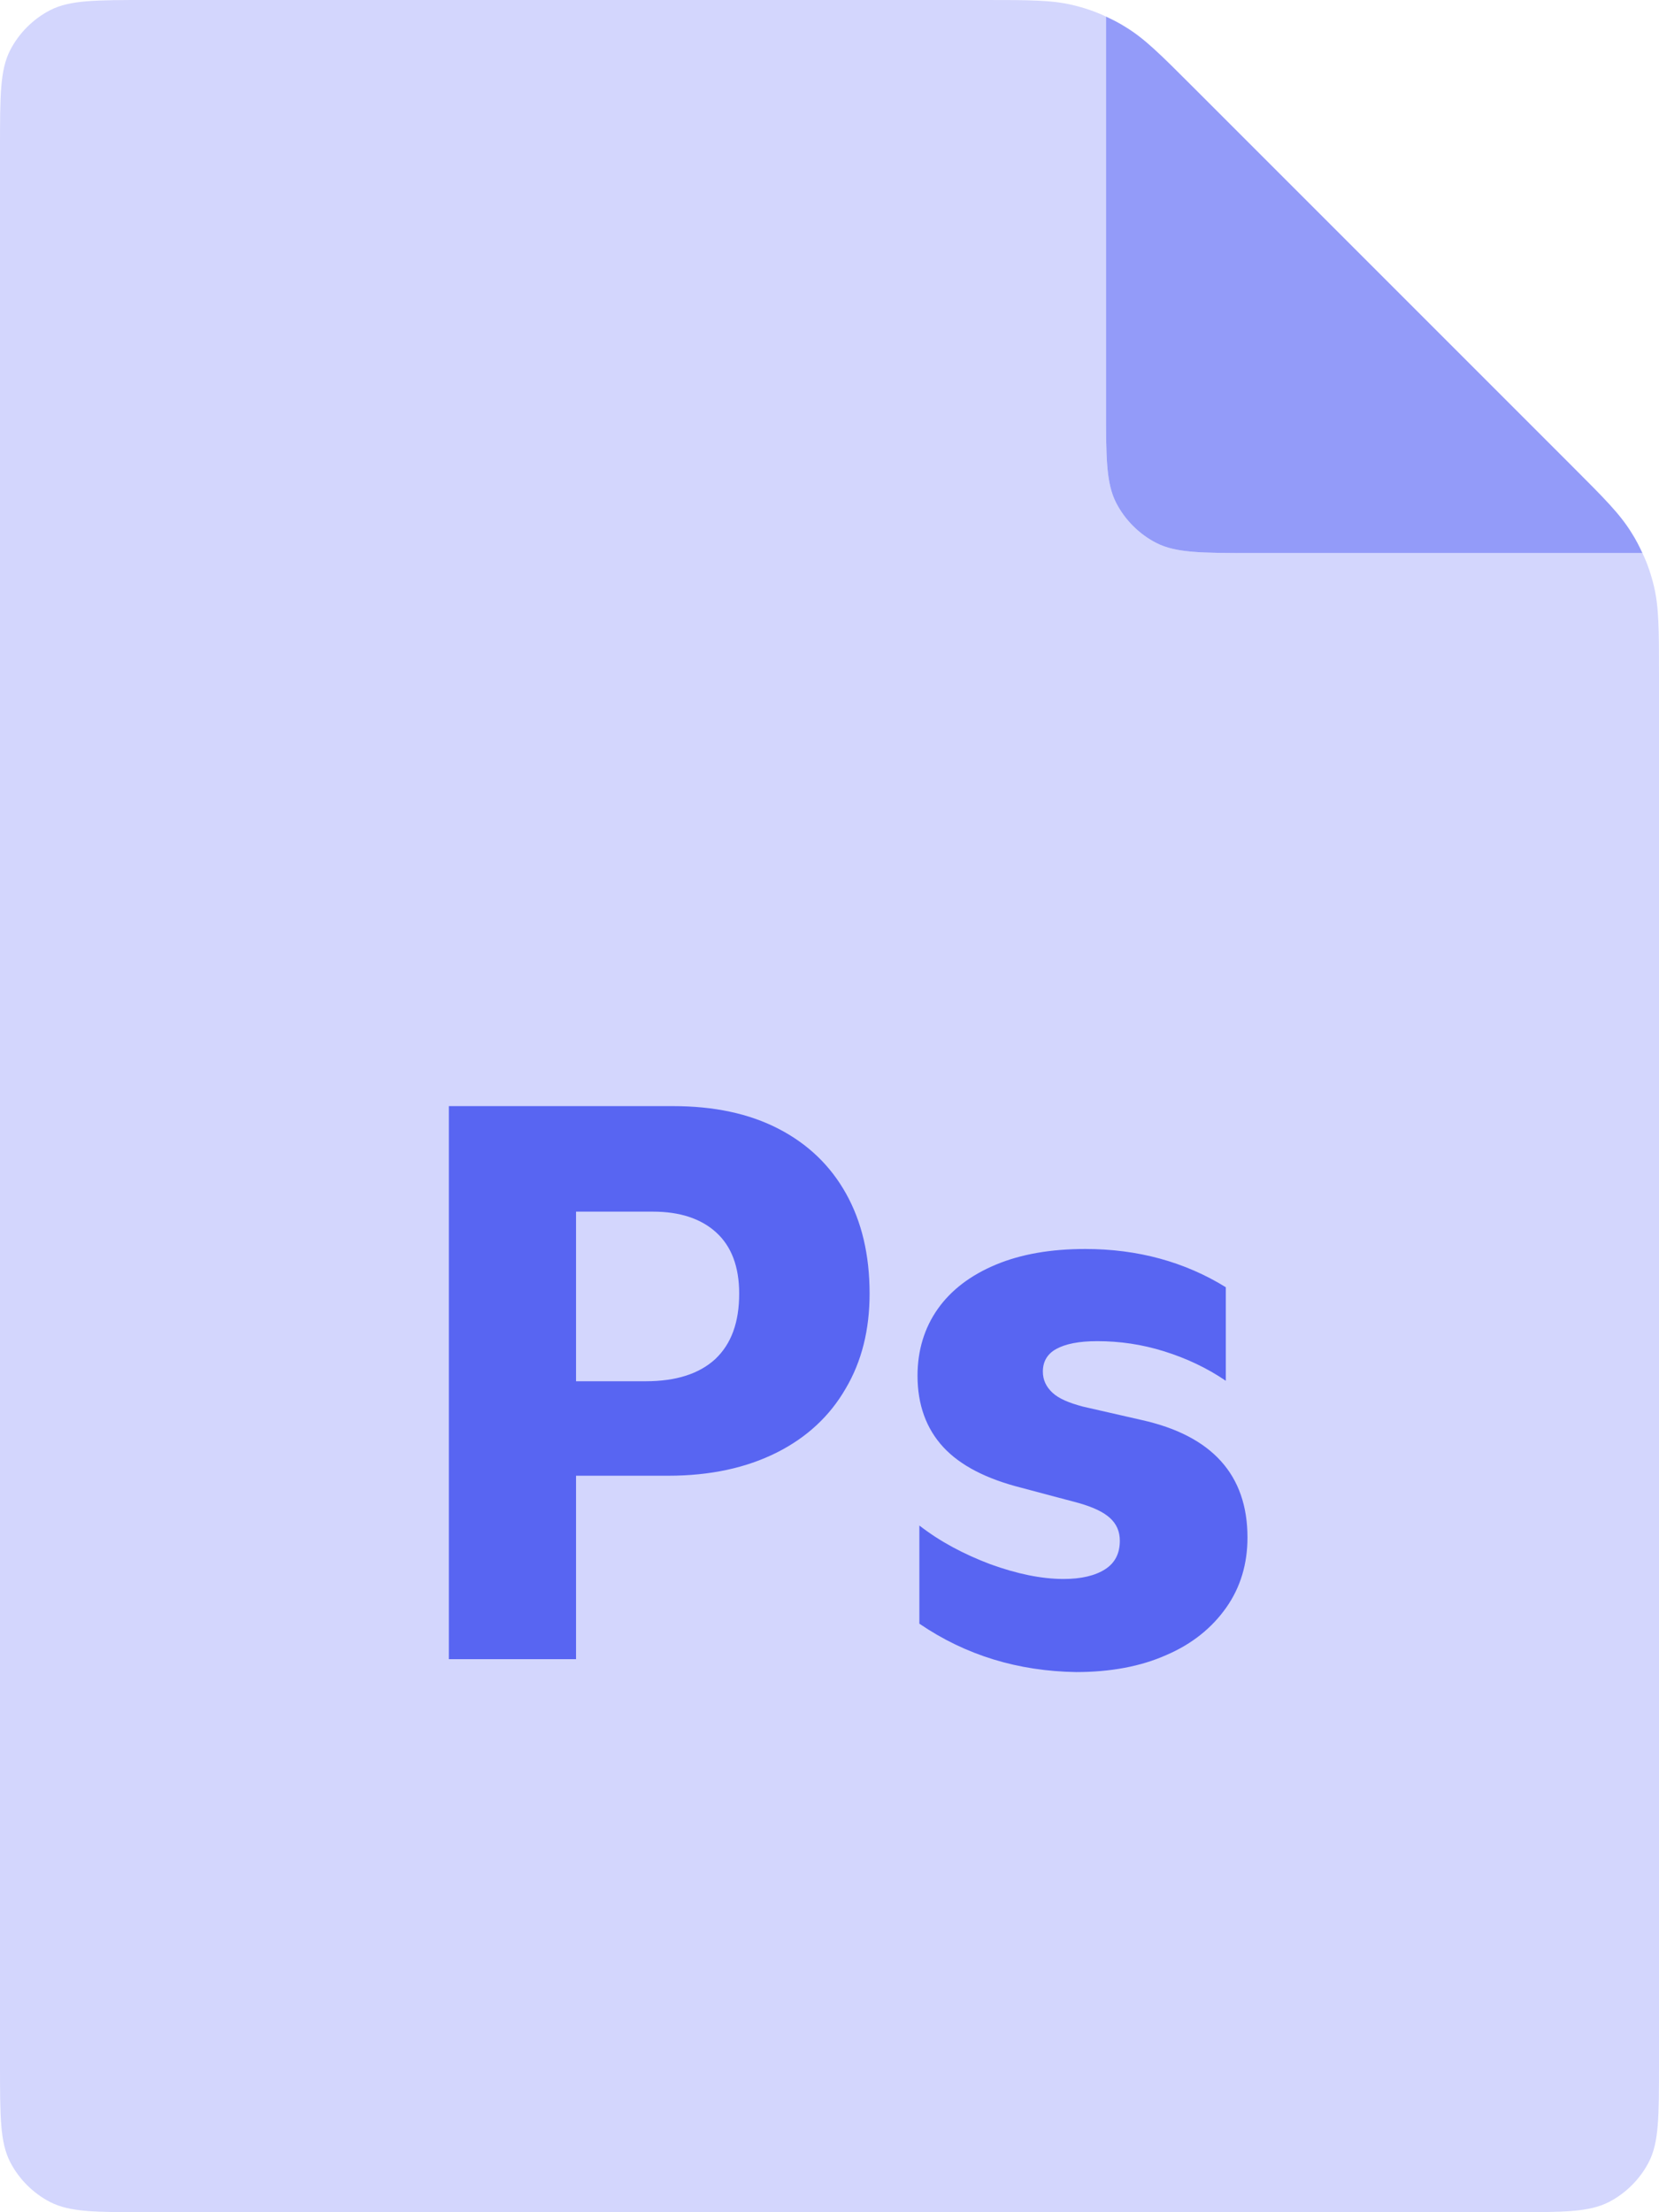 <svg fill="none" height="96" viewBox="0 0 72 96" width="72" xmlns="http://www.w3.org/2000/svg"><path d="m72 29.3v60.3c0 2.24 0 3.36-.44 4.22-.38.74-1 1.36-1.74 1.74-.86.44-1.98.44-4.22.44h-59.2c-2.24 0-3.36 0-4.22-.44-.74-.38-1.36-1-1.74-1.74-.44-.86-.44-1.98-.44-4.22v-83.2c0-2.24 0-3.36.44-4.22.38-.74 1-1.36 1.74-1.74.86-.44 1.98-.44 4.22-.44h36.3c1.96 0 2.94 0 3.86.22.5.12.98.28 1.44.5v16.88c0 2.24 0 3.36.44 4.22.38.74 1 1.36 1.74 1.74.86.44 1.98.44 4.22.44h16.88c.22.46.38.94.5 1.44.22.92.22 1.9.22 3.86z" fill="#d3d6fd"/><path d="m68.26 20.26c1.38 1.38 2.06 2.06 2.56 2.88.18.28.32.56.46.86h-16.88c-2.24 0-3.36 0-4.22-.44-.74-.38-1.36-1-1.74-1.74-.44-.86-.44-1.98-.44-4.22v-16.88c.3.14.58.28.86.46.82.5 1.5 1.18 2.88 2.56z" fill="#939bf9"/><path clip-rule="evenodd" d="m36.72 51.8c-.68-1.22-1.66-2.16-2.94-2.82s-2.8-.98-4.58-.98h-9.72v24h5.52v-7.96h4c1.82 0 3.38-.34 4.7-1s2.32-1.6 3-2.78c.7-1.18 1.04-2.56 1.04-4.12 0-1.68-.34-3.12-1.02-4.34zm-4.64 4.34c0 1.24-.34 2.18-1.04 2.84-.7.64-1.7.96-3.02.96h-3.02v-7.36h3.34c1.16 0 2.08.3 2.74.9s1 1.48 1 2.66zm7.82 10.06v4.26c2.02 1.38 4.3 2.06 6.8 2.1 1.48 0 2.8-.24 3.92-.74 1.12-.48 1.98-1.18 2.6-2.06s.92-1.9.92-3.04c0-2.72-1.54-4.42-4.6-5.1l-2.54-.58c-.6-.16-1.04-.34-1.32-.6s-.42-.56-.42-.92c0-.42.18-.76.58-.98s.98-.34 1.78-.34c.98 0 1.94.14 2.9.44s1.86.72 2.68 1.28v-4.06c-1.78-1.1-3.82-1.66-6.1-1.66-1.48 0-2.78.22-3.88.68s-1.94 1.1-2.52 1.92-.88 1.8-.88 2.9c0 1.26.38 2.3 1.12 3.1s1.88 1.38 3.38 1.76l2.48.66c.64.18 1.1.4 1.38.66s.42.58.42.98c0 .54-.2.96-.64 1.24s-1.04.42-1.8.42c-.96 0-2.02-.22-3.18-.64-1.16-.44-2.18-.98-3.08-1.68z" fill="#5865f2" fill-rule="evenodd"/></svg>